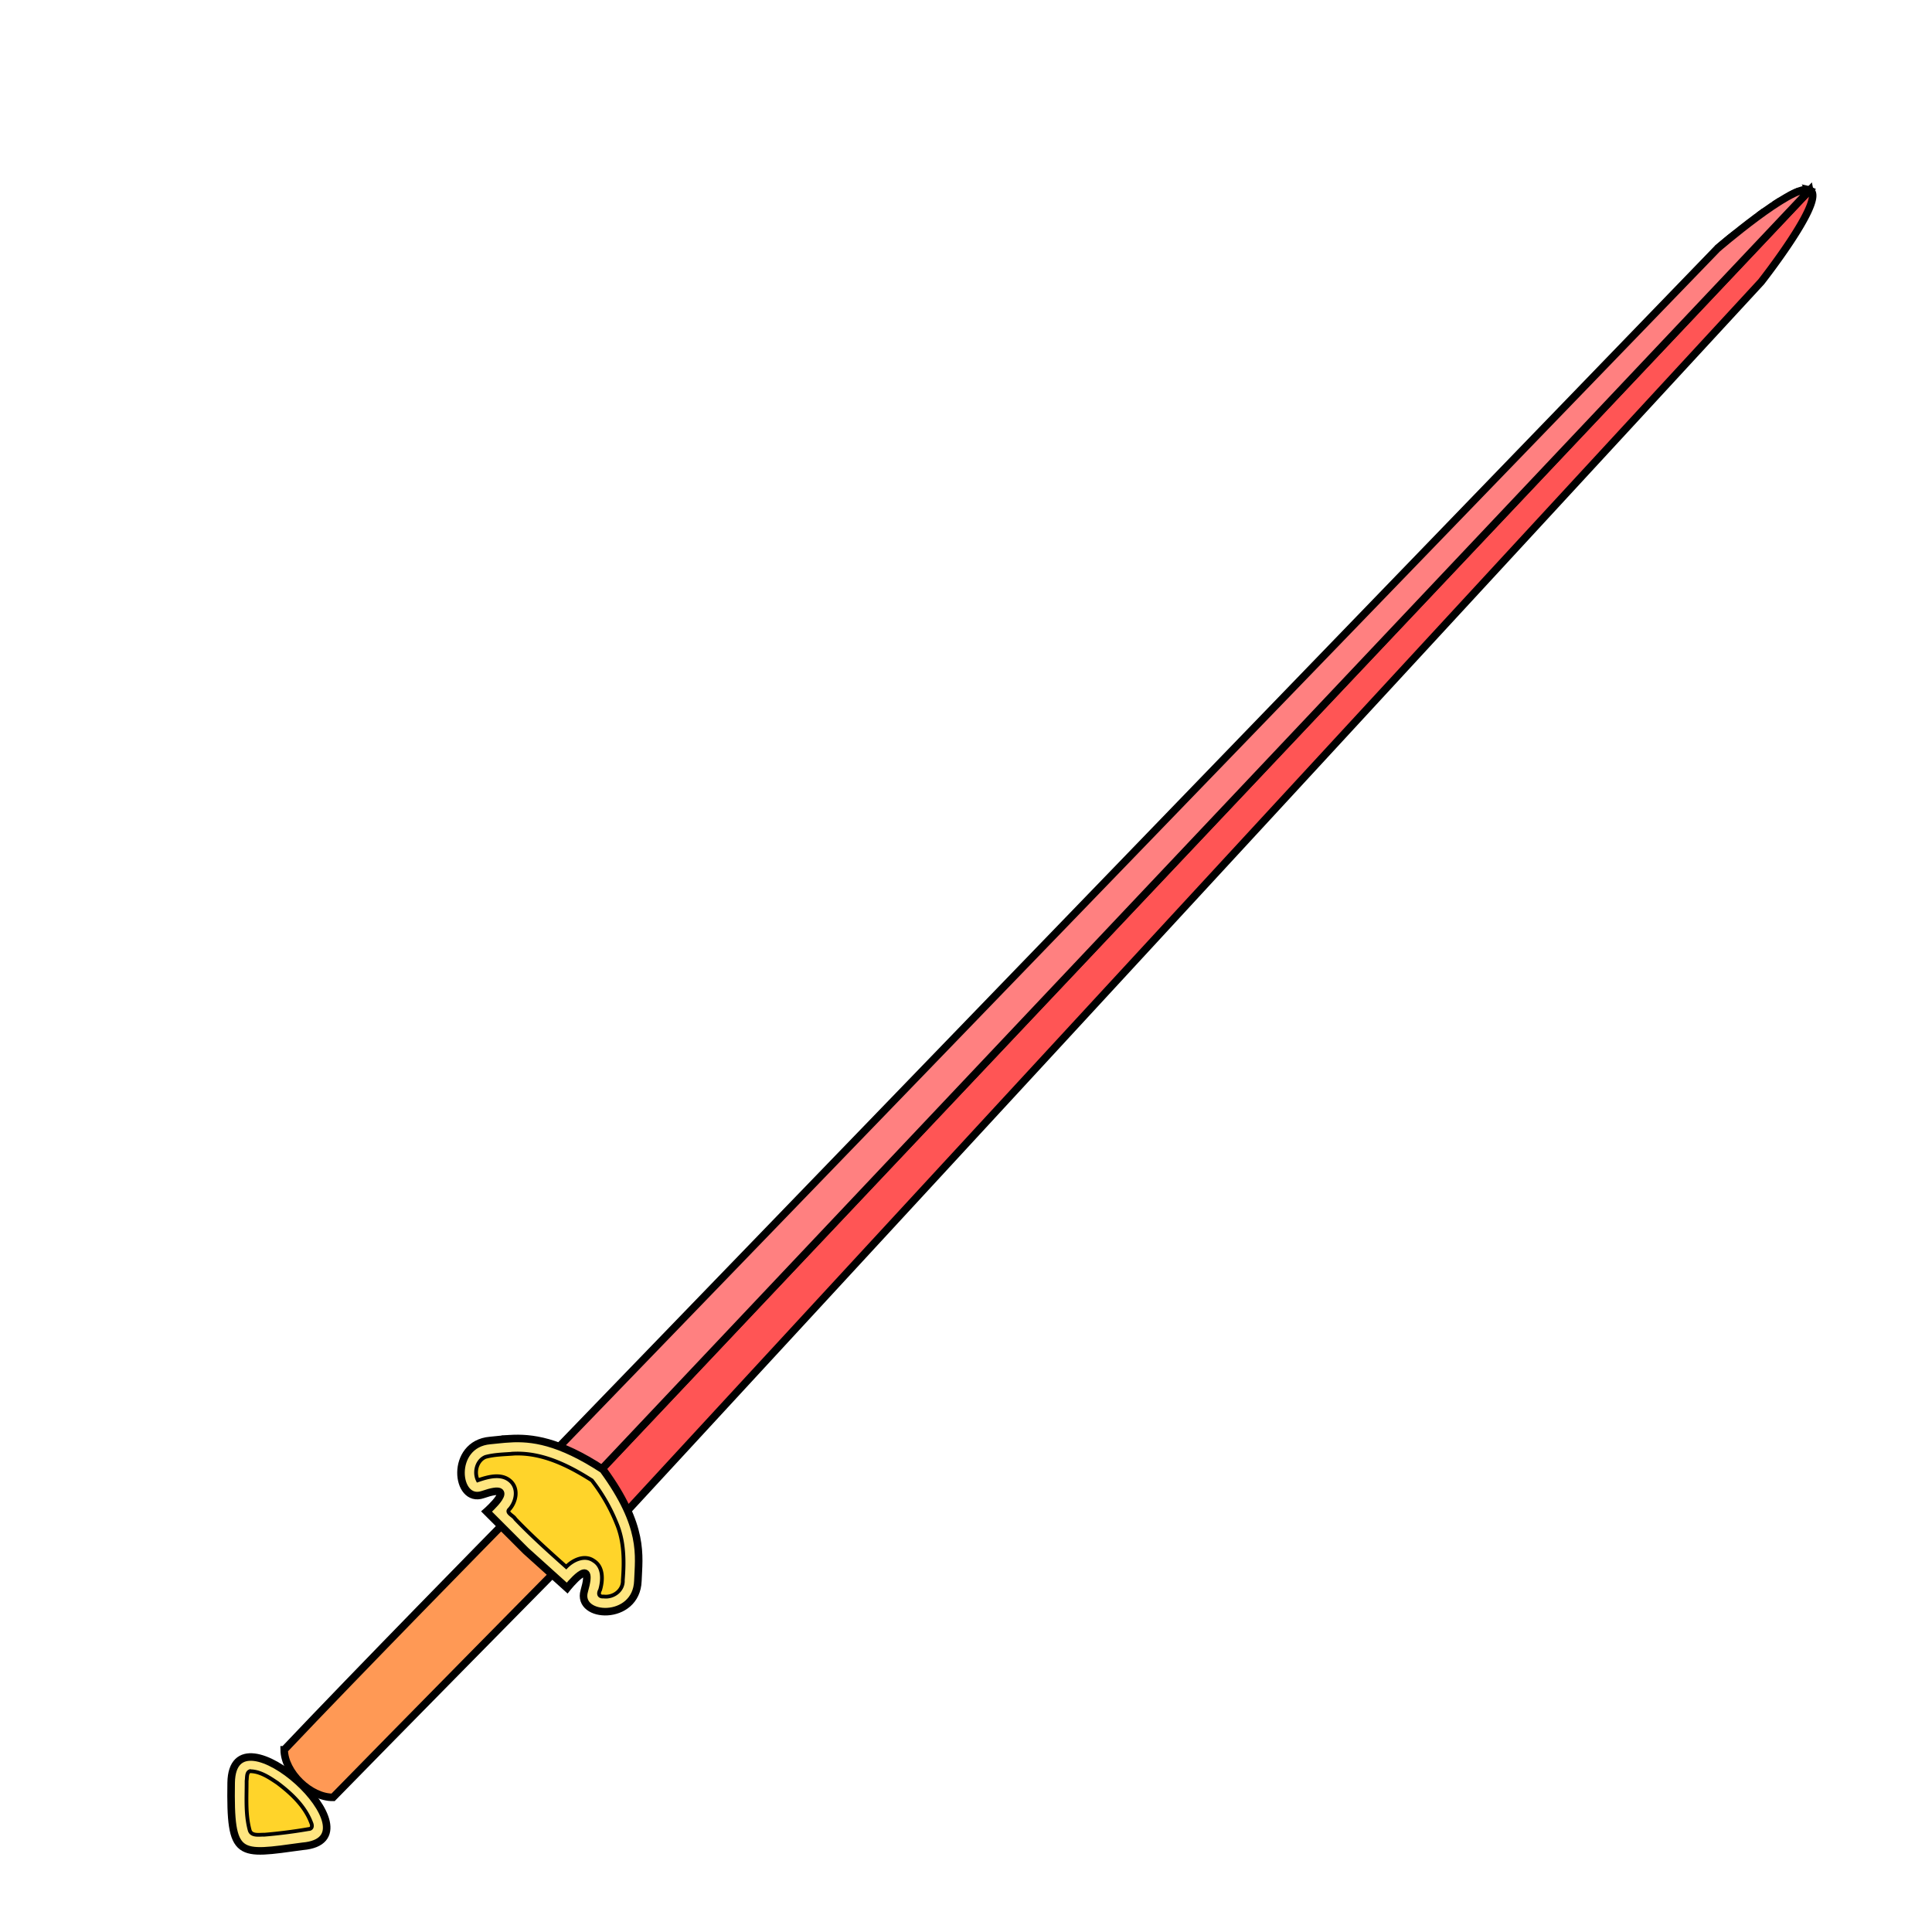 <svg xmlns="http://www.w3.org/2000/svg" xmlns:xlink="http://www.w3.org/1999/xlink" cursor="default" viewBox="0 0 256 256">
    <defs>
        <linearGradient id="innoGrad4">
            <stop offset="0" stop-color="#ffb380"/>
            <stop offset="1" stop-color="#fca"/>
        </linearGradient>
        <linearGradient id="linearGradient1232" x1="149.74" x2="147.34" y1="110.12" y2="107.69" gradientTransform="scale(-1 1) rotate(89.706 0 -1.54)" gradientUnits="userSpaceOnUse">
            <stop offset="0" stop-color="#f55"/>
            <stop offset="1" stop-color="#ff8080"/>
        </linearGradient>
        <linearGradient id="linearGradient1242" x1="86.619" x2="85.723" y1="171.39" y2="170.49" gradientTransform="scale(-1 1) rotate(89.706 0 -1.54)" gradientUnits="userSpaceOnUse">
            <stop offset="0" stop-color="#ff2a2a"/>
            <stop offset="1" stop-color="#f55"/>
        </linearGradient>
        <linearGradient id="linearGradient1250" x1="18.12" x2="21.466" y1="241.29" y2="228.73" gradientTransform="scale(-1 1) rotate(89.706 0 -1.54)" gradientUnits="userSpaceOnUse">
            <stop offset="0" stop-color="#fd5"/>
            <stop offset="1" stop-color="#fea"/>
        </linearGradient>
        <linearGradient id="linearGradient1284" x1="30" x2="30.714" y1="226.18" y2="225.42" gradientTransform="scale(-1 1) rotate(89.706 0 -1.54)" gradientUnits="userSpaceOnUse" xlink:href="#innoGrad4"/>
        <linearGradient id="linearGradient1292" x1="37.634" x2="38.214" y1="219.17" y2="218.59" gradientTransform="scale(-1 1) rotate(89.706 0 -1.54)" gradientUnits="userSpaceOnUse" xlink:href="#innoGrad4"/>
        <linearGradient id="linearGradient1306" x1="40.045" x2="40.938" y1="216.76" y2="215.78" gradientTransform="scale(-1 1) rotate(89.706 0 -1.54)" gradientUnits="userSpaceOnUse" xlink:href="#innoGrad4"/>
        <linearGradient id="linearGradient1314" x1="42.455" x2="43.348" y1="214.21" y2="213.32" gradientTransform="scale(-1 1) rotate(89.706 0 -1.54)" gradientUnits="userSpaceOnUse" xlink:href="#innoGrad4"/>
        <linearGradient id="linearGradient1322" x1="50.58" x2="51.071" y1="206.49" y2="206.04" gradientTransform="scale(-1 1) rotate(89.706 0 -1.54)" gradientUnits="userSpaceOnUse" xlink:href="#innoGrad4"/>
        <linearGradient id="linearGradient1330" x1="27.009" x2="54.821" y1="229.57" y2="202.83" gradientTransform="scale(-1 1) rotate(89.706 0 -1.54)" gradientUnits="userSpaceOnUse">
            <stop offset="0" stop-color="#f95"/>
            <stop offset=".088" stop-color="#ff7f2a"/>
            <stop offset=".265" stop-color="#f95"/>
            <stop offset=".446" stop-color="#ff7f2a"/>
            <stop offset=".601" stop-color="#ff7f2a"/>
            <stop offset=".733" stop-color="#f95"/>
            <stop offset=".863" stop-color="#ff7f2a"/>
            <stop offset="1" stop-color="#f95"/>
        </linearGradient>
    </defs>
    <path fill="#f55" stroke="#000" d="M239.646 25.129a1.537 1.537 0 000 0zm-.564.01c-.061.01-.136.039-.201.054.065-.015.14-.044.201-.054zm-.201.054a4.177 4.177 0 000 0zm-.492.141c-.392.143-.851.382-1.325.637.472-.254.934-.494 1.325-.637zm-1.325.637a21.754 21.754 0 000 0zm-1.126.658c-.29.179-.565.345-.864.543.297-.196.577-.366.864-.543zm-.864.543a47.112 47.112 0 000 0zm-1.254.865c-.273.194-.52.366-.79.565.262-.193.525-.377.79-.565zm-.79.565a81.928 81.928 0 000 0zm-2.934 2.273c-.332.266-.658.504-.936.732.25-.204.646-.499.936-.732zm-.936.732c-.974.798-1.613 1.348-1.613 1.348s.688-.589 1.613-1.348zm10.625-6.396L76.22 198.377l4.207 4.732L233.363 37.35s8.042-10.231 6.668-11.992c-.06-.076-.157-.105-.246-.146z"/>
    <path fill="#f95" stroke="#000" d="M37.657 231.861c9.5-10.047 28.757-29.657 28.757-29.657l6.806 6.384s-21.146 21.435-29.087 29.572c-3.011.033-6.432-3.288-6.476-6.299z"/>
    <path fill="#ff8080" stroke="#000" d="M239.646 25.129c-2.43-.522-12.1 7.826-12.1 7.826L72.108 193.75l4.112 4.627L239.785 25.21c-.05-.023-.08-.07-.139-.082z"/>
    <path fill="#ffe680" stroke="#000" d="M30.63 236.22c-.152 10.11.883 9.592 9.47 8.424 10.804-.918-9.307-19.247-9.47-8.424zM67.574 190.633c-.947.053-1.807.17-2.635.242-5.38.469-4.578 8.414-.968 7.166 5.02-1.736.504 2.244.504 2.244l5.205 5.21 5.47 4.93s3.744-4.713 2.268.39c-1.061 3.668 6.913 4.062 7.105-1.335.119-3.321.911-7.197-4.615-14.751-5.87-3.849-9.493-4.255-12.334-4.096z"/>
    <path fill="#ffd42a" stroke="#000" stroke-width=".5" d="M68.162 192.61c-1.276.104-2.59.103-3.828.439-1.155.47-1.55 2.036-1.018 3.097 1.391-.476 3.19-.992 4.388.167 1.02 1.017.685 2.662-.186 3.662-.553.473.532.852.755 1.283 2.14 2.237 4.443 4.302 6.752 6.361.906-.935 2.453-1.648 3.641-.814 1.301.794 1.234 2.56.857 3.854-.276.505-.181.946.463.886 1.275.17 2.62-.81 2.54-2.164.197-2.521.185-5.133-.813-7.503a23.539 23.539 0 00-3.288-5.72c-3.066-1.954-6.532-3.683-10.263-3.549zM33.109 234.696c-.46.157-.36.877-.432 1.267.013 2.172-.17 4.403.4 6.523.22.85 1.31.595 1.965.621a66.744 66.744 0 005.836-.746c.508-.008.52-.461.36-.819-.823-2.214-2.638-3.906-4.485-5.297-1.083-.725-2.293-1.553-3.644-1.549z"/>
</svg>
